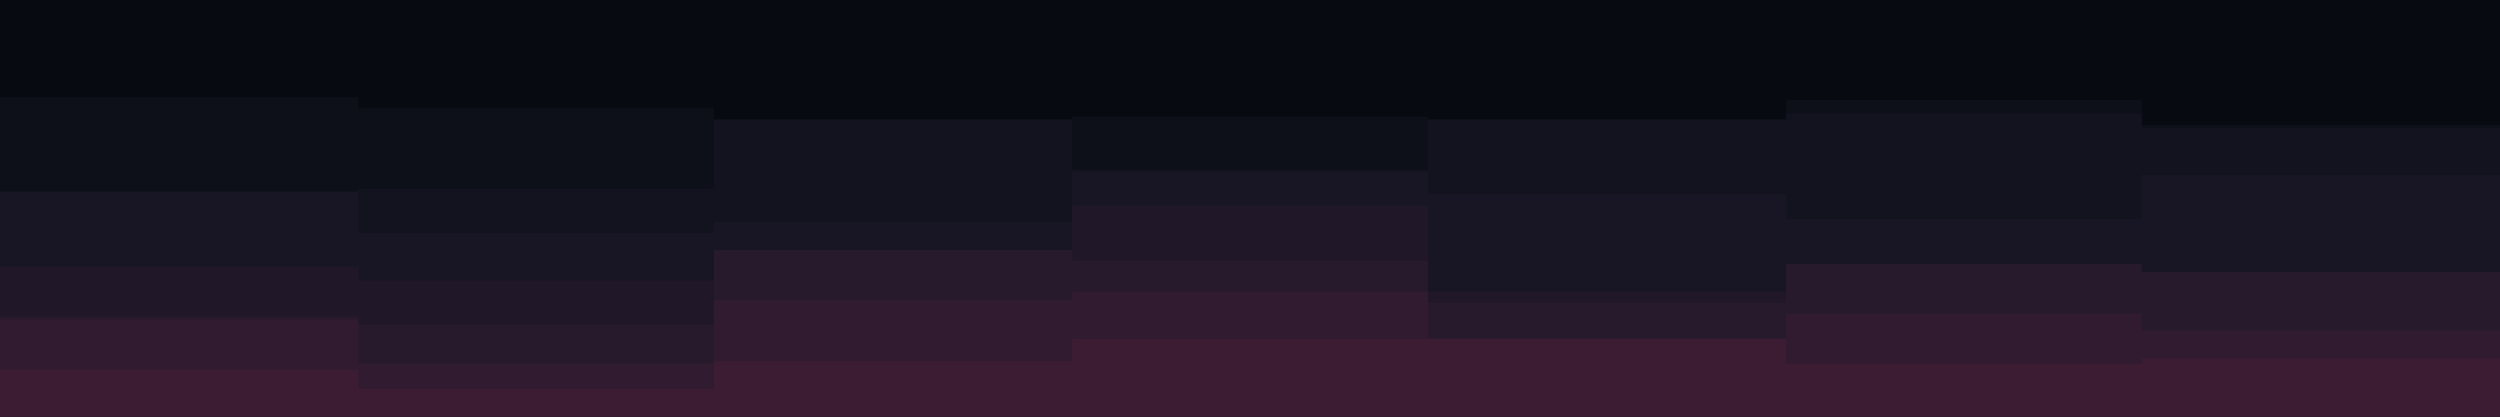 <svg id="visual" viewBox="0 0 900 150" width="900" height="150" xmlns="http://www.w3.org/2000/svg" xmlns:xlink="http://www.w3.org/1999/xlink" version="1.1"><rect x="0" y="0" width="900" height="150" fill="#070b11"></rect><path d="M0 57L129 57L129 11L257 11L257 42L386 42L386 50L514 50L514 44L643 44L643 31L771 31L771 23L900 23L900 31L900 151L900 151L771 151L771 151L643 151L643 151L514 151L514 151L386 151L386 151L257 151L257 151L129 151L129 151L0 151Z" fill="#070b11"></path><path d="M0 35L129 35L129 39L257 39L257 56L386 56L386 42L514 42L514 62L643 62L643 36L771 36L771 45L900 45L900 55L900 151L900 151L771 151L771 151L643 151L643 151L514 151L514 151L386 151L386 151L257 151L257 151L129 151L129 151L0 151Z" fill="#0d1018"></path><path d="M0 72L129 72L129 68L257 68L257 43L386 43L386 61L514 61L514 43L643 43L643 41L771 41L771 46L900 46L900 52L900 151L900 151L771 151L771 151L643 151L643 151L514 151L514 151L386 151L386 151L257 151L257 151L129 151L129 151L0 151Z" fill="#13131f"></path><path d="M0 69L129 69L129 84L257 84L257 80L386 80L386 62L514 62L514 70L643 70L643 79L771 79L771 63L900 63L900 64L900 151L900 151L771 151L771 151L643 151L643 151L514 151L514 151L386 151L386 151L257 151L257 151L129 151L129 151L0 151Z" fill="#181624"></path><path d="M0 96L129 96L129 101L257 101L257 102L386 102L386 74L514 74L514 105L643 105L643 105L771 105L771 98L900 98L900 76L900 151L900 151L771 151L771 151L643 151L643 151L514 151L514 151L386 151L386 151L257 151L257 151L129 151L129 151L0 151Z" fill="#201829"></path><path d="M0 114L129 114L129 117L257 117L257 90L386 90L386 94L514 94L514 109L643 109L643 95L771 95L771 98L900 98L900 89L900 151L900 151L771 151L771 151L643 151L643 151L514 151L514 151L386 151L386 151L257 151L257 151L129 151L129 151L0 151Z" fill="#281a2d"></path><path d="M0 115L129 115L129 131L257 131L257 108L386 108L386 105L514 105L514 130L643 130L643 113L771 113L771 119L900 119L900 129L900 151L900 151L771 151L771 151L643 151L643 151L514 151L514 151L386 151L386 151L257 151L257 151L129 151L129 151L0 151Z" fill="#311b30"></path><path d="M0 133L129 133L129 140L257 140L257 130L386 130L386 122L514 122L514 122L643 122L643 131L771 131L771 129L900 129L900 142L900 151L900 151L771 151L771 151L643 151L643 151L514 151L514 151L386 151L386 151L257 151L257 151L129 151L129 151L0 151Z" fill="#3b1c32"></path></svg>